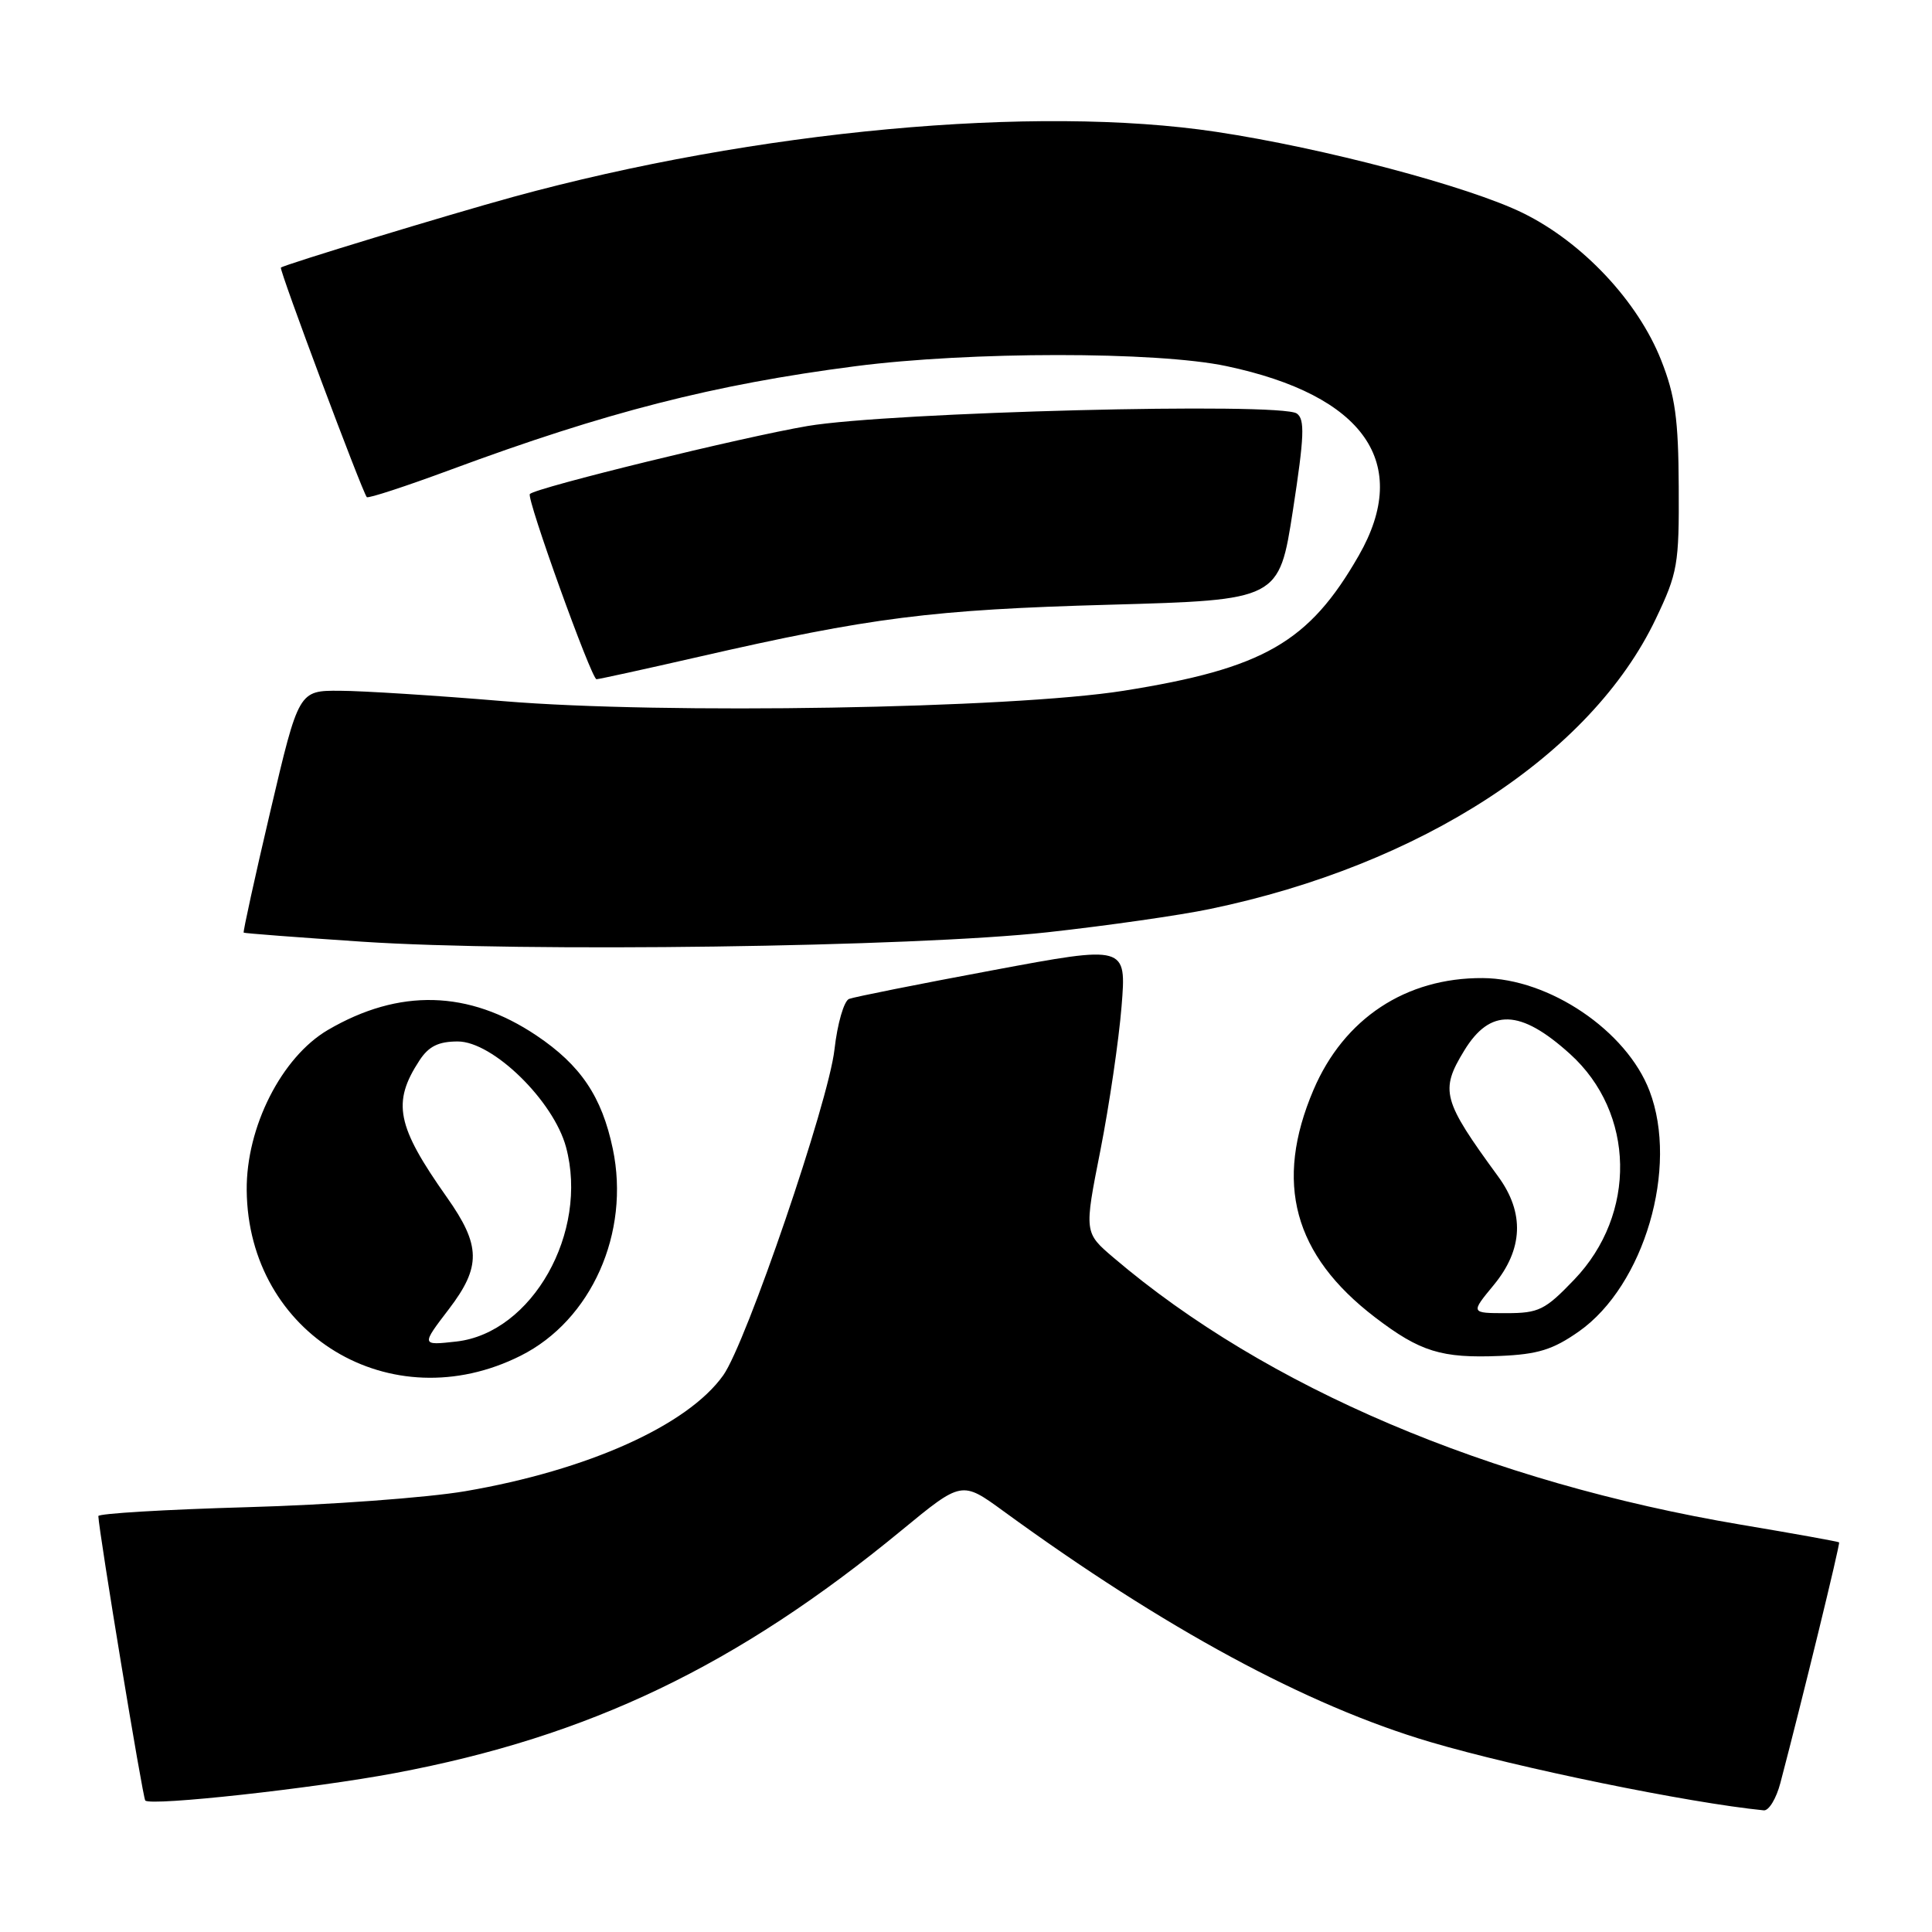 <?xml version="1.0" encoding="UTF-8" standalone="no"?>
<!DOCTYPE svg PUBLIC "-//W3C//DTD SVG 1.1//EN" "http://www.w3.org/Graphics/SVG/1.1/DTD/svg11.dtd" >
<svg xmlns="http://www.w3.org/2000/svg" xmlns:xlink="http://www.w3.org/1999/xlink" version="1.1" viewBox="0 0 256 256">
 <g >
 <path fill="currentColor"
d=" M 235.91 236.25 C 238.83 225.15 243.86 204.53 243.69 204.37 C 243.59 204.27 237.74 203.21 230.69 202.03 C 197.24 196.39 167.75 183.85 147.58 166.67 C 143.65 163.33 143.65 163.33 145.81 152.42 C 146.99 146.41 148.25 137.84 148.61 133.38 C 149.27 125.25 149.27 125.25 131.51 128.57 C 121.74 130.39 113.19 132.10 112.51 132.36 C 111.83 132.62 110.96 135.63 110.57 139.08 C 109.78 146.05 98.89 177.94 95.83 182.24 C 91.10 188.88 77.89 194.81 61.66 197.59 C 56.62 198.45 43.61 199.41 32.75 199.71 C 21.89 200.02 13.01 200.55 13.03 200.89 C 13.12 203.07 18.92 238.26 19.25 238.58 C 20.01 239.34 41.53 236.98 52.36 234.94 C 78.10 230.10 97.65 220.73 119.47 202.77 C 127.44 196.21 127.44 196.21 132.97 200.24 C 154.32 215.80 173.19 226.00 189.50 230.82 C 201.11 234.25 223.74 238.89 233.71 239.88 C 234.38 239.95 235.37 238.31 235.91 236.25 Z  M 68.99 179.64 C 78.37 174.94 83.53 163.34 81.20 152.23 C 79.75 145.30 76.94 141.14 71.07 137.20 C 62.10 131.19 52.89 130.95 43.44 136.48 C 37.31 140.08 32.61 149.35 32.69 157.72 C 32.87 176.84 51.80 188.27 68.99 179.64 Z  M 209.22 176.42 C 217.87 170.33 222.45 154.71 218.57 144.55 C 215.53 136.58 205.28 129.65 196.46 129.60 C 186.28 129.54 178.08 134.96 174.05 144.40 C 168.80 156.70 171.40 166.30 182.21 174.56 C 188.18 179.12 191.01 179.99 198.73 179.67 C 203.78 179.46 205.77 178.84 209.22 176.42 Z  M 138.81 123.53 C 146.68 122.66 156.35 121.28 160.31 120.45 C 188.33 114.63 210.83 99.99 219.40 82.00 C 222.30 75.92 222.50 74.79 222.44 64.50 C 222.40 55.52 221.97 52.44 220.12 47.75 C 217.04 39.93 209.70 32.11 201.80 28.23 C 194.61 24.70 175.38 19.61 161.16 17.47 C 137.20 13.86 100.19 17.28 68.00 26.09 C 59.47 28.43 37.64 35.07 37.22 35.46 C 36.96 35.71 47.96 65.09 48.60 65.87 C 48.77 66.08 53.77 64.44 59.71 62.24 C 80.27 54.62 94.60 50.95 113.30 48.53 C 128.49 46.56 153.22 46.55 162.50 48.51 C 180.79 52.38 187.07 61.37 180.04 73.62 C 173.45 85.12 167.44 88.58 148.88 91.53 C 133.98 93.89 87.90 94.67 66.75 92.91 C 57.81 92.16 48.04 91.54 45.04 91.53 C 39.58 91.50 39.58 91.50 35.83 107.46 C 33.77 116.23 32.18 123.49 32.29 123.58 C 32.41 123.67 39.47 124.21 48.00 124.78 C 69.39 126.20 121.01 125.49 138.81 123.53 Z  M 92.55 87.04 C 115.35 81.82 123.49 80.78 146.99 80.13 C 169.48 79.50 169.48 79.50 171.32 67.61 C 172.83 57.80 172.92 55.55 171.83 54.79 C 169.64 53.28 117.96 54.60 107.00 56.45 C 98.46 57.90 71.06 64.60 70.21 65.46 C 69.71 65.96 78.37 90.00 79.04 90.00 C 79.35 90.00 85.43 88.67 92.55 87.04 Z  M 59.49 173.45 C 63.77 167.84 63.72 165.03 59.23 158.67 C 52.54 149.19 51.92 146.10 55.59 140.50 C 56.81 138.64 58.10 138.00 60.66 138.00 C 65.30 138.00 73.34 145.85 75.00 151.99 C 78.04 163.28 70.52 176.62 60.47 177.76 C 55.80 178.28 55.80 178.28 59.49 173.45 Z  M 197.93 170.27 C 201.83 165.54 202.03 160.70 198.52 155.90 C 191.13 145.79 190.78 144.51 194.01 139.22 C 197.45 133.57 201.44 133.69 208.03 139.65 C 216.67 147.45 216.92 160.88 208.58 169.57 C 204.73 173.59 203.90 174.00 199.60 174.00 C 194.85 174.00 194.85 174.00 197.93 170.27 Z "/>
</g>
</svg>